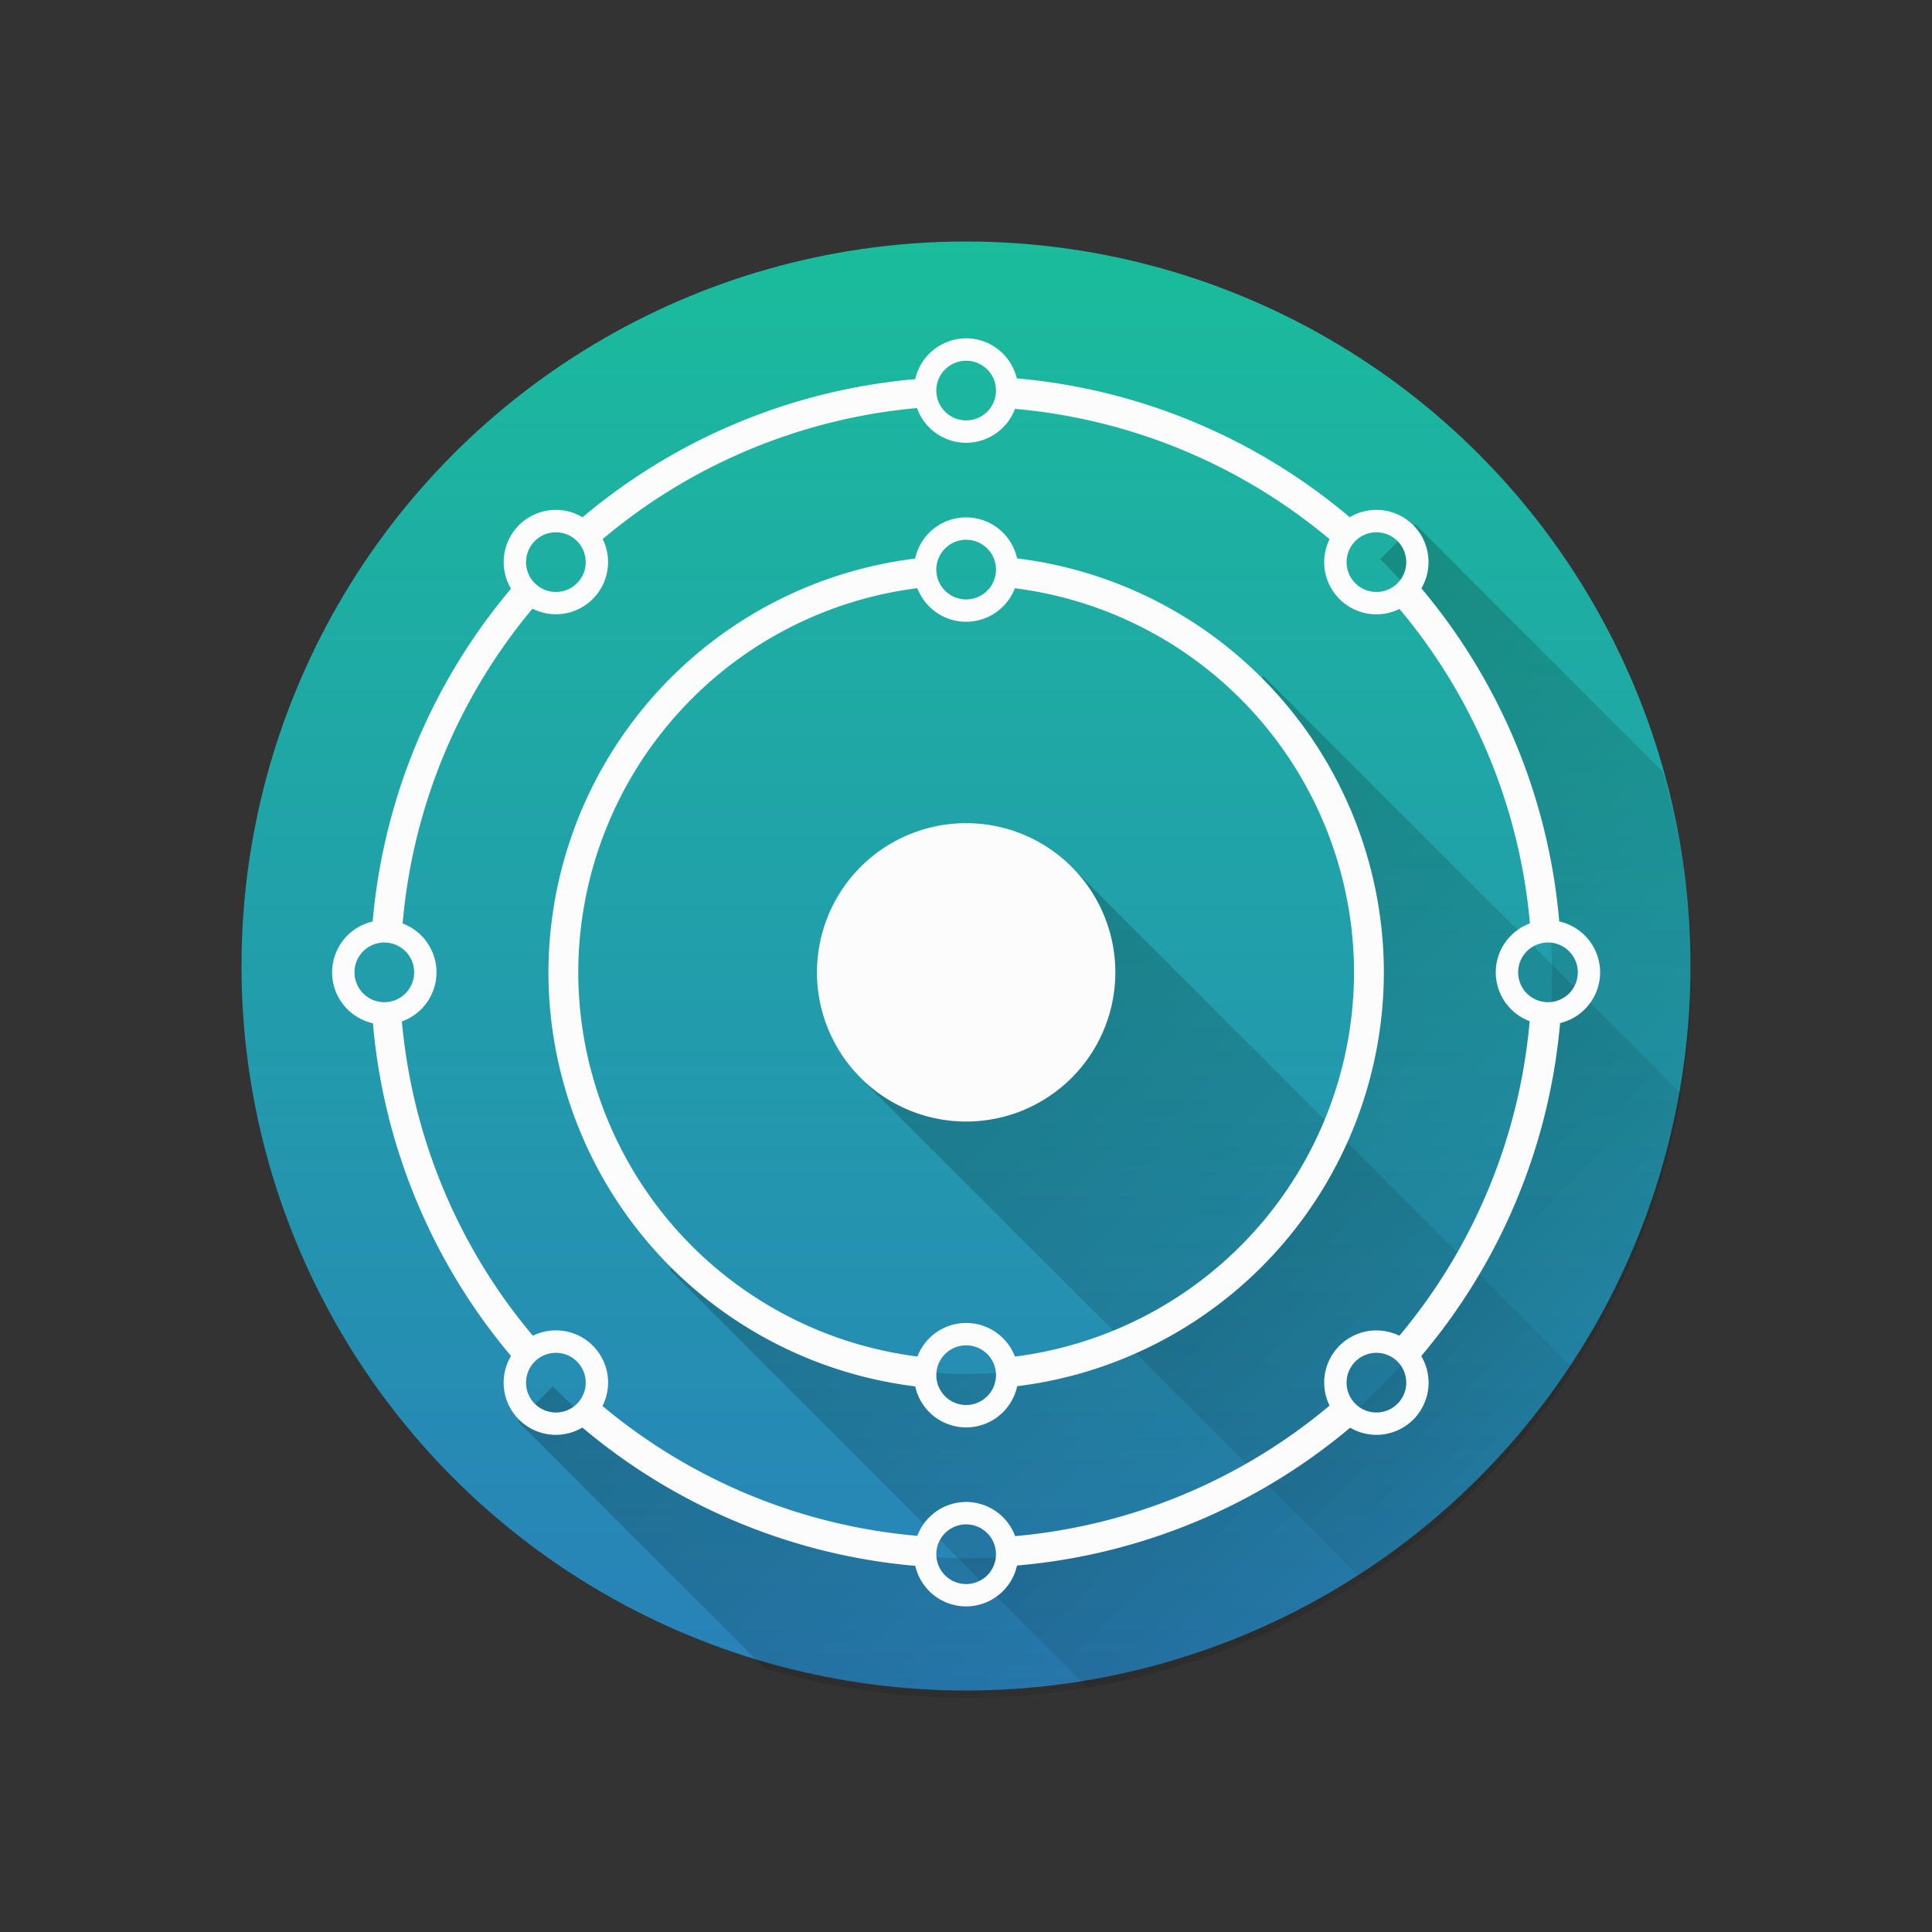 <?xml version="1.0" encoding="UTF-8" standalone="no"?>
<!-- Created with Inkscape (http://www.inkscape.org/) -->

<svg
   xmlns:dc="http://purl.org/dc/elements/1.1/"
   xmlns:cc="http://creativecommons.org/ns#"
   xmlns:rdf="http://www.w3.org/1999/02/22-rdf-syntax-ns#"
   xmlns:svg="http://www.w3.org/2000/svg"
   xmlns="http://www.w3.org/2000/svg"
   xmlns:xlink="http://www.w3.org/1999/xlink"
   xmlns:sodipodi="http://sodipodi.sourceforge.net/DTD/sodipodi-0.dtd"
   xmlns:inkscape="http://www.inkscape.org/namespaces/inkscape"
   width="128"
   height="128"
   viewBox="0 0 128 128"
   id="svg12241"
   version="1.1"
   inkscape:version="0.92.1 r15371"
   sodipodi:docname="os_neon.svg">
  <rect x="0" y="0" width="128" height="128" fill="#333333" stroke="none"/>
  <defs
     id="defs12243">
    <linearGradient
       inkscape:collect="always"
       id="linearGradient4148">
      <stop
         style="stop-color:#000000;stop-opacity:1;"
         offset="0"
         id="stop4150" />
      <stop
         style="stop-color:#000000;stop-opacity:0;"
         offset="1"
         id="stop4152" />
    </linearGradient>
    <linearGradient
       inkscape:collect="always"
       id="linearGradient4138">
      <stop
         style="stop-color:#1abc9c;stop-opacity:1"
         offset="0"
         id="stop4140" />
      <stop
         style="stop-color:#2980b9;stop-opacity:1"
         offset="1"
         id="stop4142" />
    </linearGradient>
    <linearGradient
       inkscape:collect="always"
       xlink:href="#linearGradient4138"
       id="linearGradient4144"
       x1="25"
       y1="1004.362"
       x2="25"
       y2="1052.362"
       gradientUnits="userSpaceOnUse"
       gradientTransform="matrix(2,0,0,2,16,-988.362)" />
    <linearGradient
       inkscape:collect="always"
       xlink:href="#linearGradient4148"
       id="linearGradient4154"
       x1="24"
       y1="1028.362"
       x2="49"
       y2="1028.362"
       gradientUnits="userSpaceOnUse"
       gradientTransform="matrix(0.873,0.873,-0.873,0.873,901.295,-895.222)" />
    <linearGradient
       inkscape:collect="always"
       xlink:href="#linearGradient4148"
       id="linearGradient4154-3"
       x1="24"
       y1="1028.362"
       x2="49"
       y2="1028.362"
       gradientUnits="userSpaceOnUse"
       gradientTransform="matrix(0.873,0.873,-2.457,2.457,2529.378,-2523.305)" />
    <linearGradient
       inkscape:collect="always"
       xlink:href="#linearGradient4148"
       id="linearGradient4154-3-4"
       x1="24"
       y1="1028.362"
       x2="49"
       y2="1028.362"
       gradientUnits="userSpaceOnUse"
       gradientTransform="matrix(0.873,0.873,-3.712,3.712,3820.61,-3814.537)" />
  </defs>
  <sodipodi:namedview
     id="base"
     pagecolor="#ffffff"
     bordercolor="#666666"
     borderopacity="1.0"
     inkscape:pageopacity="0.0"
     inkscape:pageshadow="2"
     inkscape:zoom="2.828427"
     inkscape:cx="-33.02991"
     inkscape:cy="106.48618"
     inkscape:document-units="px"
     inkscape:current-layer="layer1"
     showgrid="true"
     units="px"
     inkscape:window-width="1280"
     inkscape:window-height="852"
     inkscape:window-x="-8"
     inkscape:window-y="-8"
     inkscape:window-maximized="1"
     inkscape:snap-bbox="true"
     inkscape:bbox-nodes="true"
     inkscape:snap-center="true"
     showguides="false"
     inkscape:snap-global="true">
    <inkscape:grid
       type="xygrid"
       id="grid4134" />
  </sodipodi:namedview>
  <g
     inkscape:label="Layer 1"
     inkscape:groupmode="layer"
     id="layer1"
     transform="translate(0,-1004.362)">
    <circle
       style="color:#000000;clip-rule:nonzero;display:inline;overflow:visible;visibility:visible;opacity:1;isolation:auto;mix-blend-mode:normal;color-interpolation:sRGB;color-interpolation-filters:linearRGB;solid-color:#000000;solid-opacity:1;fill:url(#linearGradient4144);fill-opacity:1;fill-rule:evenodd;stroke:none;stroke-width:15;stroke-linecap:butt;stroke-linejoin:miter;stroke-miterlimit:4;stroke-dasharray:none;stroke-dashoffset:0;stroke-opacity:1;marker:none;color-rendering:auto;image-rendering:auto;shape-rendering:auto;text-rendering:auto;enable-background:accumulate"
       id="path4136"
       cx="64"
       cy="1068.362"
       r="48" />
    <g
       id="g4150"
       inkscape:transform-center-x="-10.664062"
       inkscape:transform-center-y="10.663955"
       transform="matrix(2.471,0,0,2.471,4.706,-1472.297)">
      <path
         style="color:#000000;clip-rule:nonzero;display:inline;overflow:visible;visibility:visible;opacity:0.2;isolation:auto;mix-blend-mode:normal;color-interpolation:sRGB;color-interpolation-filters:linearRGB;solid-color:#000000;solid-opacity:1;fill:url(#linearGradient4154);fill-opacity:1;fill-rule:evenodd;stroke:none;stroke-width:20;stroke-linecap:butt;stroke-linejoin:miter;stroke-miterlimit:4;stroke-dasharray:none;stroke-dashoffset:0;stroke-opacity:1;marker:none;color-rendering:auto;image-rendering:auto;shape-rendering:auto;text-rendering:auto;enable-background:accumulate"
         d="m 27.494,20.506 -6.988,6.988 16.602,16.6 a 24,24 0 0 0 6.979,-6.996 z"
         transform="matrix(0.81,0,0,0.81,4.571,1008.934)"
         id="rect4146"
         inkscape:connector-curvature="0" />
      <path
         style="color:#000000;clip-rule:nonzero;display:inline;overflow:visible;visibility:visible;opacity:0.2;isolation:auto;mix-blend-mode:normal;color-interpolation:sRGB;color-interpolation-filters:linearRGB;solid-color:#000000;solid-opacity:1;fill:url(#linearGradient4154-3);fill-opacity:1;fill-rule:evenodd;stroke:none;stroke-width:20;stroke-linecap:butt;stroke-linejoin:miter;stroke-miterlimit:4;stroke-dasharray:none;stroke-dashoffset:0;stroke-opacity:1;marker:none;color-rendering:auto;image-rendering:auto;shape-rendering:auto;text-rendering:auto;enable-background:accumulate"
         d="m 33.826,14.174 -0.441,0.441 A 13.279,13.279 0 0 1 37.279,24 13.279,13.279 0 0 1 24,37.279 13.279,13.279 0 0 1 14.615,33.385 l -0.441,0.441 13.832,13.834 A 24,24 0 0 0 47.641,27.986 Z"
         transform="matrix(0.81,0,0,0.81,4.571,1008.934)"
         id="rect4146-1"
         inkscape:connector-curvature="0" />
      <path
         style="color:#000000;clip-rule:nonzero;display:inline;overflow:visible;visibility:visible;opacity:0.2;isolation:auto;mix-blend-mode:normal;color-interpolation:sRGB;color-interpolation-filters:linearRGB;solid-color:#000000;solid-opacity:1;fill:url(#linearGradient4154-3-4);fill-opacity:1;fill-rule:evenodd;stroke:none;stroke-width:20;stroke-linecap:butt;stroke-linejoin:miter;stroke-miterlimit:4;stroke-dasharray:none;stroke-dashoffset:0;stroke-opacity:1;marker:none;color-rendering:auto;image-rendering:auto;shape-rendering:auto;text-rendering:auto;enable-background:accumulate"
         d="m 38.85,9.146 v 0.004 L 37.695,10.305 A 19.379,19.379 0 0 1 43.379,24 19.379,19.379 0 0 1 24,43.379 19.379,19.379 0 0 1 10.305,37.693 l -1.154,1.156 8.188,8.188 A 24,24 0 0 0 24,48 24,24 0 0 0 48,24 24,24 0 0 0 47.047,17.344 Z"
         transform="matrix(0.81,0,0,0.81,4.571,1008.934)"
         id="rect4146-1-9"
         inkscape:connector-curvature="0" />
      <path
         inkscape:connector-curvature="0"
         id="path4146-1-4-0"
         d="m 24,1011.362 a 1.4,1.4 0 0 0 -1.365,1.094 16,16 0 0 0 -8.921,3.703 1.4,1.4 0 0 0 -0.714,-0.198 1.4,1.4 0 0 0 -1.4,1.4 1.4,1.4 0 0 0 0.197,0.713 16,16 0 0 0 -3.71,8.924 1.4,1.4 0 0 0 -1.087,1.363 1.4,1.4 0 0 0 1.094,1.365 16,16 0 0 0 3.703,8.921 1.4,1.4 0 0 0 -0.198,0.714 1.4,1.4 0 0 0 1.4,1.4 1.4,1.4 0 0 0 0.711,-0.196 16,16 0 0 0 8.926,3.709 1.4,1.4 0 0 0 1.363,1.087 1.4,1.4 0 0 0 1.365,-1.096 16,16 0 0 0 8.932,-3.695 1.4,1.4 0 0 0 0.703,0.191 1.4,1.4 0 0 0 1.4,-1.4 1.4,1.4 0 0 0 -0.197,-0.712 16,16 0 0 0 3.723,-8.928 1.4,1.4 0 0 0 1.073,-1.36 1.4,1.4 0 0 0 -1.096,-1.365 16,16 0 0 0 -3.696,-8.931 1.4,1.4 0 0 0 0.191,-0.704 1.4,1.4 0 0 0 -1.4,-1.4 1.4,1.4 0 0 0 -0.713,0.197 16,16 0 0 0 -8.927,-3.723 1.4,1.4 0 0 0 -1.36,-1.074 z m 0,0.6 a 0.8,0.8 0 0 1 0.8,0.8 0.8,0.8 0 0 1 -0.8,0.8 0.8,0.8 0 0 1 -0.8,-0.8 0.8,0.8 0 0 1 0.8,-0.8 z m -1.317,1.271 a 1.4,1.4 0 0 0 1.317,0.929 1.4,1.4 0 0 0 1.309,-0.909 15.2,15.2 0 0 1 8.435,3.494 1.4,1.4 0 0 0 -0.144,0.615 1.4,1.4 0 0 0 1.4,1.4 1.4,1.4 0 0 0 0.618,-0.145 15.2,15.2 0 0 1 3.498,8.432 1.4,1.4 0 0 0 -0.916,1.312 1.4,1.4 0 0 0 0.909,1.309 15.2,15.2 0 0 1 -3.494,8.435 1.4,1.4 0 0 0 -0.615,-0.144 1.4,1.4 0 0 0 -1.4,1.4 1.4,1.4 0 0 0 0.144,0.616 15.2,15.2 0 0 1 -8.431,3.5 1.4,1.4 0 0 0 -1.313,-0.916 1.4,1.4 0 0 0 -1.309,0.908 15.2,15.2 0 0 1 -8.441,-3.481 1.4,1.4 0 0 0 0.15,-0.628 1.4,1.4 0 0 0 -1.4,-1.4 1.4,1.4 0 0 0 -0.617,0.144 15.2,15.2 0 0 1 -3.512,-8.427 1.4,1.4 0 0 0 0.928,-1.317 1.4,1.4 0 0 0 -0.908,-1.309 15.2,15.2 0 0 1 3.481,-8.441 1.4,1.4 0 0 0 0.627,0.15 1.4,1.4 0 0 0 1.4,-1.4 1.4,1.4 0 0 0 -0.144,-0.617 15.2,15.2 0 0 1 8.428,-3.512 z m 1.317,2.929 a 1.4,1.4 0 0 0 -1.368,1.105 11.2,11.2 0 0 0 -9.832,11.095 11.2,11.2 0 0 0 9.834,11.1 1.4,1.4 0 0 0 1.366,1.1 1.4,1.4 0 0 0 1.368,-1.105 11.2,11.2 0 0 0 9.832,-11.095 11.2,11.2 0 0 0 -9.834,-11.1 1.4,1.4 0 0 0 -1.366,-1.1 z M 13,1016.562 a 0.8,0.8 0 0 1 0.8,0.8 0.8,0.8 0 0 1 -0.8,0.8 0.8,0.8 0 0 1 -0.8,-0.8 0.8,0.8 0 0 1 0.8,-0.8 z m 22,0 a 0.8,0.8 0 0 1 0.8,0.8 0.8,0.8 0 0 1 -0.8,0.8 0.8,0.8 0 0 1 -0.8,-0.8 0.8,0.8 0 0 1 0.8,-0.8 z m -11,0.2 a 0.8,0.8 0 0 1 0.8,0.8 0.8,0.8 0 0 1 -0.8,0.8 0.8,0.8 0 0 1 -0.8,-0.8 0.8,0.8 0 0 1 0.8,-0.8 z m -1.308,1.298 a 1.4,1.4 0 0 0 1.308,0.901 1.4,1.4 0 0 0 1.306,-0.899 10.4,10.4 0 0 1 9.094,10.299 10.4,10.4 0 0 1 -9.092,10.302 1.4,1.4 0 0 0 -1.308,-0.901 1.4,1.4 0 0 0 -1.306,0.899 10.4,10.4 0 0 1 -9.094,-10.299 10.4,10.4 0 0 1 9.092,-10.302 z m 1.308,6.301 a 4,4 0 0 0 -4,4 4,4 0 0 0 4,4 4,4 0 0 0 4,-4 4,4 0 0 0 -4,-4 z m -15.6,3.2 a 0.8,0.8 0 0 1 0.8,0.8 0.8,0.8 0 0 1 -0.8,0.8 0.8,0.8 0 0 1 -0.8,-0.8 0.8,0.8 0 0 1 0.8,-0.8 z m 31.2,0 a 0.8,0.8 0 0 1 0.8,0.8 0.8,0.8 0 0 1 -0.8,0.8 0.8,0.8 0 0 1 -0.8,-0.8 0.8,0.8 0 0 1 0.8,-0.8 z m -15.6,10.8 a 0.8,0.8 0 0 1 0.8,0.8 0.8,0.8 0 0 1 -0.8,0.8 0.8,0.8 0 0 1 -0.8,-0.8 0.8,0.8 0 0 1 0.8,-0.8 z M 13,1038.562 a 0.8,0.8 0 0 1 0.8,0.8 0.8,0.8 0 0 1 -0.8,0.8 0.8,0.8 0 0 1 -0.8,-0.8 0.8,0.8 0 0 1 0.8,-0.8 z m 22,0 a 0.8,0.8 0 0 1 0.8,0.8 0.8,0.8 0 0 1 -0.8,0.8 0.8,0.8 0 0 1 -0.8,-0.8 0.8,0.8 0 0 1 0.8,-0.8 z m -11,4.6 a 0.8,0.8 0 0 1 0.8,0.8 0.8,0.8 0 0 1 -0.8,0.8 0.8,0.8 0 0 1 -0.8,-0.8 0.8,0.8 0 0 1 0.8,-0.8 z"
         style="color:#000000;clip-rule:nonzero;display:inline;overflow:visible;visibility:visible;opacity:1;isolation:auto;mix-blend-mode:normal;color-interpolation:sRGB;color-interpolation-filters:linearRGB;solid-color:#000000;solid-opacity:1;fill:#fcfcfc;fill-opacity:1;fill-rule:evenodd;stroke:none;stroke-width:3;stroke-linecap:round;stroke-linejoin:round;stroke-miterlimit:0.9;stroke-dasharray:none;stroke-dashoffset:0;stroke-opacity:1;color-rendering:auto;image-rendering:auto;shape-rendering:auto;text-rendering:auto;enable-background:accumulate" />
    </g>
  </g>
</svg>
